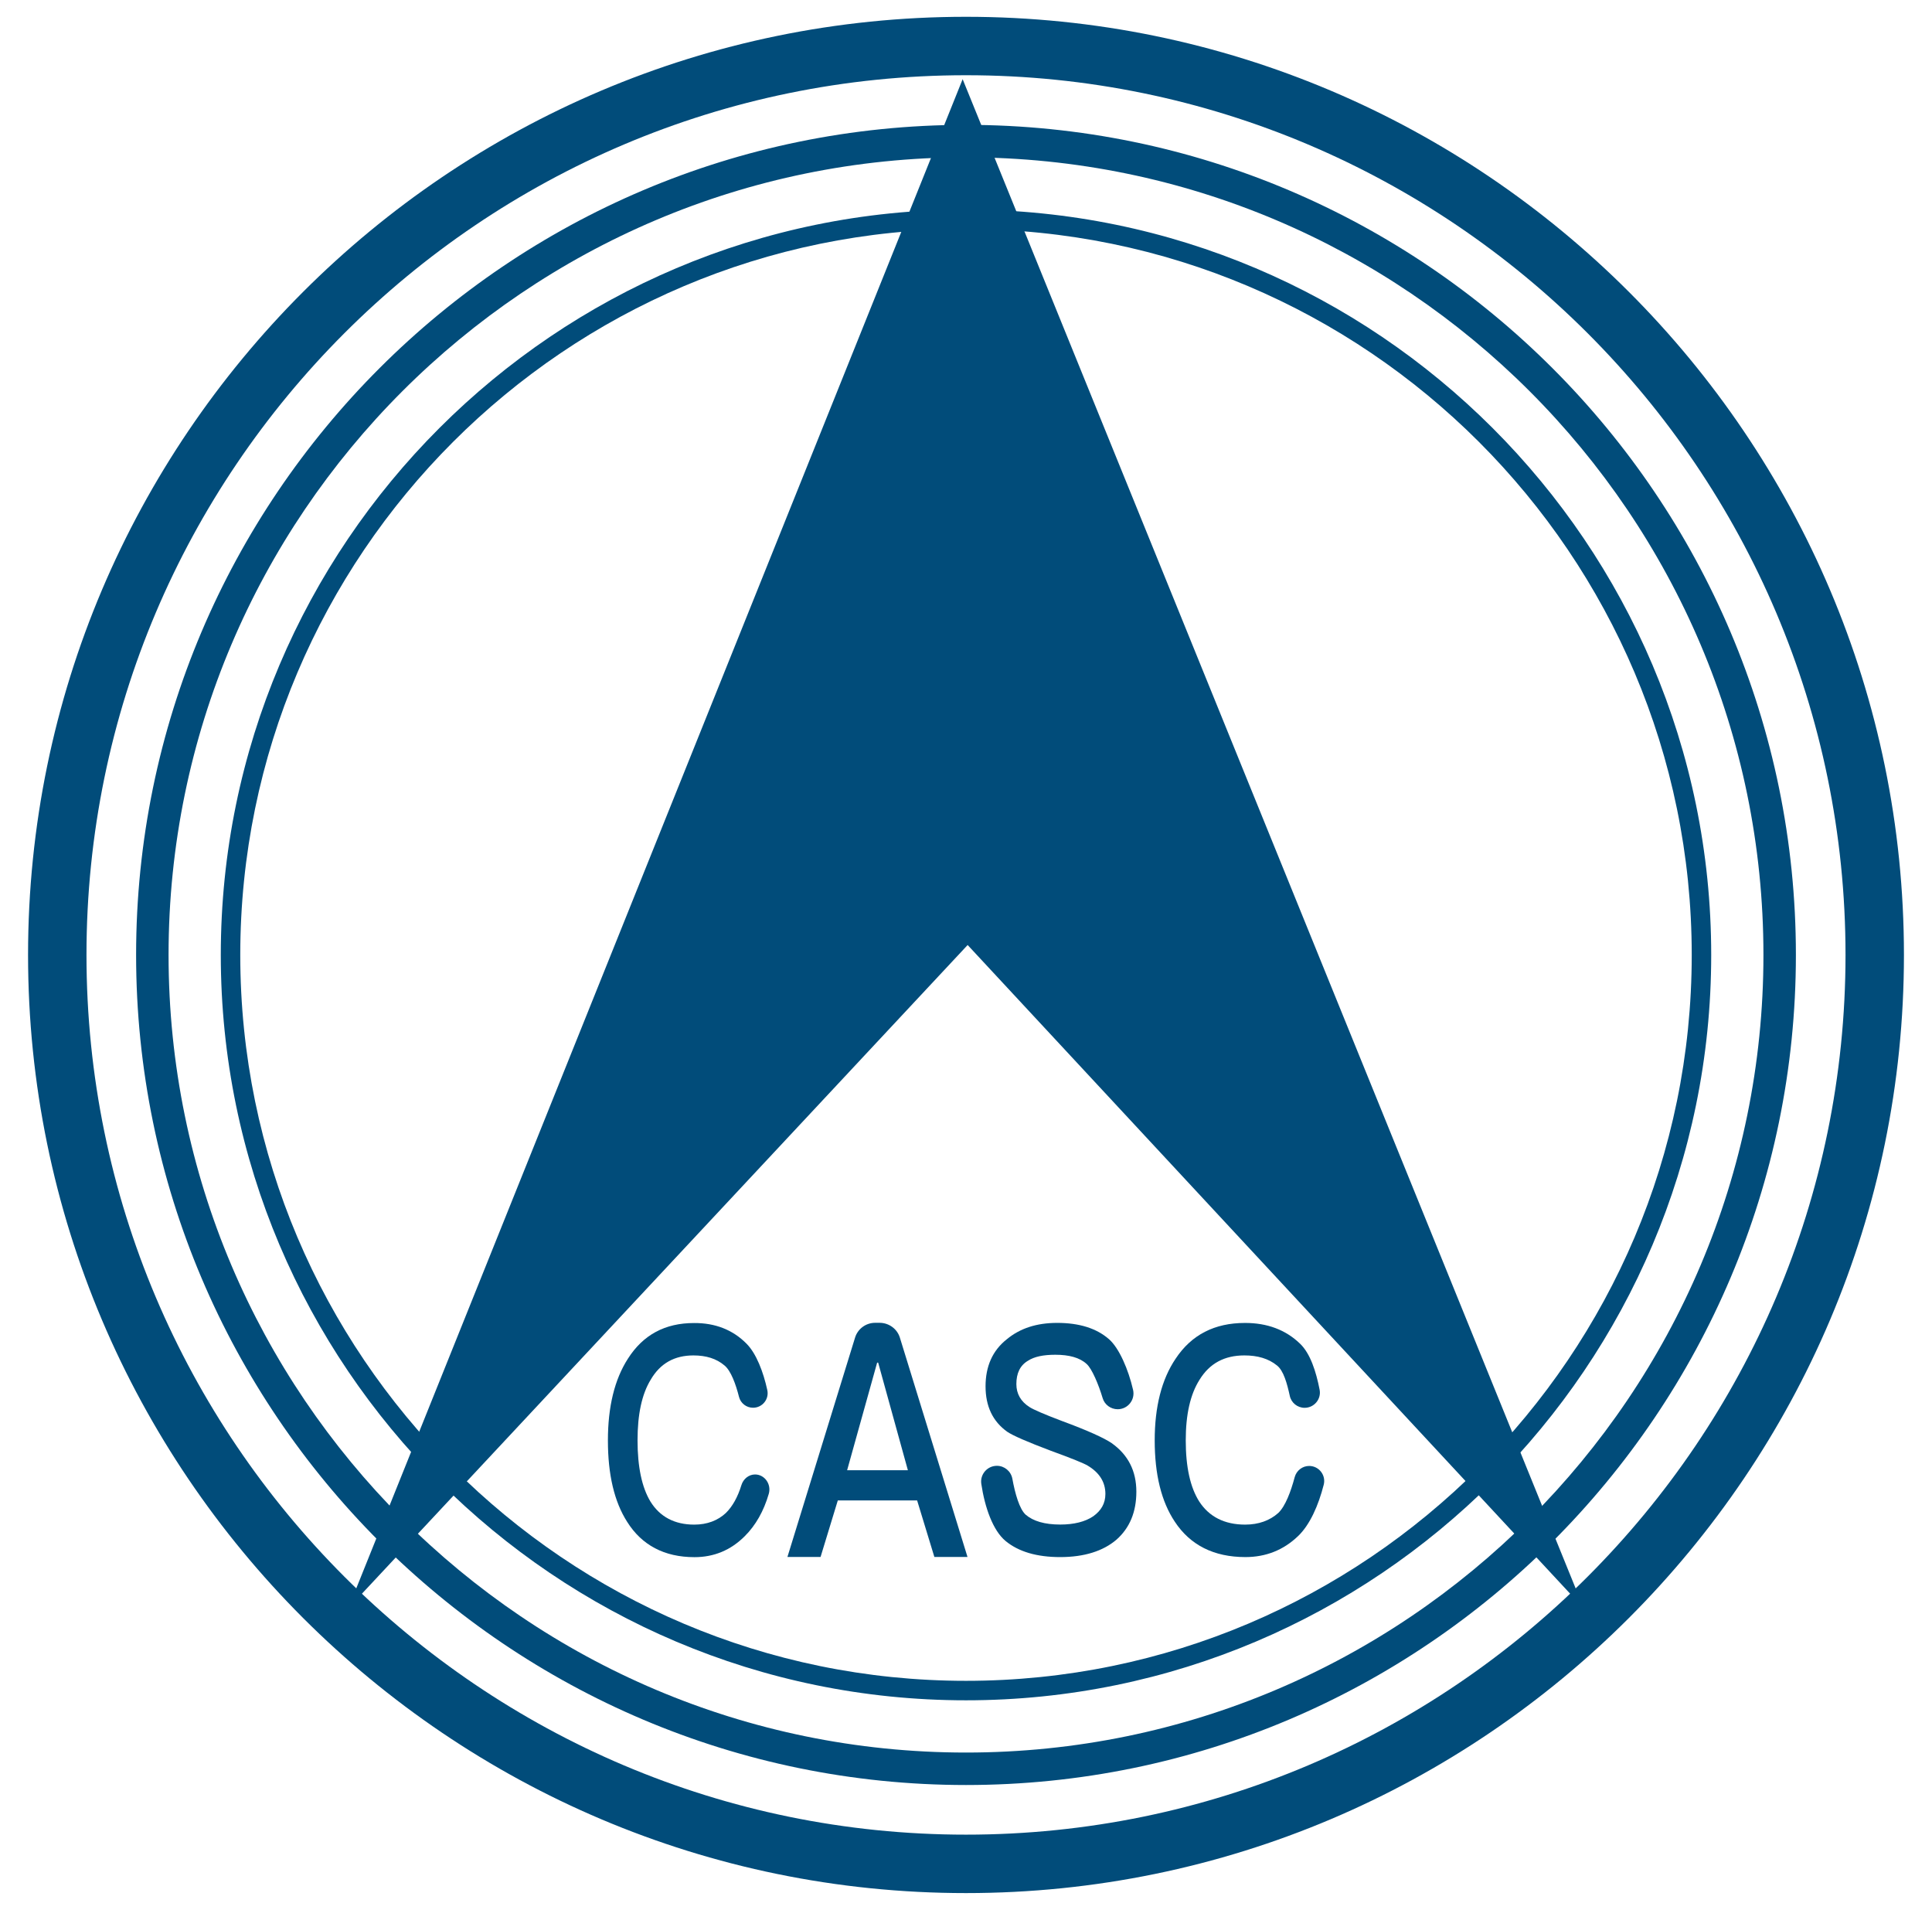 <?xml version="1.0" encoding="utf-8"?>
<!-- Generator: Adobe Illustrator 25.0.1, SVG Export Plug-In . SVG Version: 6.00 Build 0)  -->
<svg version="1.1" id="图层_1" xmlns="http://www.w3.org/2000/svg" xmlns:xlink="http://www.w3.org/1999/xlink" x="0px" y="0px"
	 viewBox="0 0 25.892 25.59" style="enable-background:new 0 0 25.892 25.59;" xml:space="preserve">
<style type="text/css">
	.st0{fill:#014C7A;}
</style>
<g>
	<g>
		<path class="st0" d="M10.005,18.004c0.132,0.133,0.225,0.379,0.278,0.621
			c0.027,0.122-0.066,0.237-0.191,0.237h-0c-0.089,0-0.166-0.06-0.188-0.145
			c-0.043-0.17-0.108-0.35-0.194-0.421c-0.109-0.093-0.248-0.135-0.417-0.135
			c-0.254,0-0.445,0.106-0.573,0.326c-0.119,0.195-0.176,0.465-0.176,0.812
			c0,0.355,0.058,0.63,0.173,0.82c0.126,0.203,0.322,0.309,0.587,0.309
			c0.173,0,0.316-0.055,0.424-0.156c0.09-0.089,0.159-0.214,0.208-0.373
			c0.026-0.084,0.099-0.143,0.183-0.143h0c0.128,0,0.221,0.13,0.184,0.259
			c-0.068,0.233-0.175,0.422-0.324,0.57c-0.187,0.186-0.411,0.279-0.672,0.279
			c-0.404,0-0.706-0.161-0.902-0.473c-0.173-0.271-0.258-0.634-0.258-1.091
			c0-0.448,0.088-0.816,0.268-1.095c0.204-0.321,0.499-0.478,0.886-0.478
			C9.584,17.725,9.822,17.818,10.005,18.004z"/>
		<path class="st0" d="M12.059,17.92l0.907,2.941h-0.444l-0.231-0.757h-1.063l-0.231,0.757
			h-0.444l0.907-2.941c0.037-0.117,0.146-0.196,0.268-0.196h0.062
			C11.913,17.725,12.022,17.804,12.059,17.92z M12.167,19.699l-0.398-1.441h-0.014
			l-0.402,1.441H12.167z"/>
		<path class="st0" d="M14.864,17.945c0.134,0.118,0.258,0.403,0.321,0.677
			c0.031,0.133-0.07,0.26-0.206,0.26h-0c-0.093,0-0.176-0.061-0.202-0.15
			c-0.054-0.181-0.144-0.396-0.215-0.457c-0.092-0.085-0.235-0.123-0.419-0.123
			c-0.16,0-0.281,0.025-0.366,0.08c-0.107,0.063-0.156,0.169-0.156,0.313
			c0,0.127,0.057,0.233,0.178,0.309c0.053,0.034,0.199,0.097,0.434,0.186
			c0.345,0.127,0.565,0.228,0.665,0.296c0.22,0.156,0.331,0.372,0.331,0.651
			c0,0.271-0.089,0.486-0.267,0.643c-0.178,0.152-0.43,0.233-0.754,0.233
			c-0.313,0-0.558-0.072-0.732-0.216c-0.17-0.141-0.278-0.45-0.325-0.765
			c-0.019-0.127,0.08-0.242,0.209-0.242l0,0c0.101,0,0.188,0.072,0.207,0.172
			c0.036,0.198,0.095,0.409,0.18,0.484c0.1,0.085,0.252,0.131,0.462,0.131
			c0.185,0,0.334-0.038,0.441-0.11c0.107-0.076,0.164-0.173,0.164-0.3
			c0-0.161-0.082-0.287-0.238-0.38c-0.05-0.03-0.213-0.097-0.494-0.199
			c-0.313-0.118-0.508-0.203-0.583-0.254c-0.195-0.139-0.291-0.342-0.291-0.609
			c0-0.266,0.092-0.478,0.284-0.63c0.178-0.148,0.402-0.22,0.675-0.22
			C14.462,17.725,14.696,17.797,14.864,17.945z"/>
		<path class="st0" d="M17.423,18.004c0.138,0.132,0.215,0.375,0.262,0.616
			c0.025,0.126-0.073,0.243-0.201,0.243l0,0c-0.096,0-0.179-0.067-0.199-0.161
			c-0.036-0.165-0.083-0.337-0.171-0.406c-0.114-0.093-0.26-0.135-0.437-0.135
			c-0.267,0-0.466,0.106-0.601,0.326c-0.124,0.195-0.185,0.465-0.185,0.812
			c0,0.355,0.06,0.63,0.181,0.82c0.132,0.203,0.338,0.309,0.615,0.309
			c0.181,0,0.331-0.055,0.444-0.156c0.095-0.09,0.169-0.288,0.22-0.48
			c0.024-0.088,0.103-0.15,0.194-0.15l0,0c0.132,0,0.228,0.125,0.195,0.252
			c-0.07,0.275-0.185,0.538-0.346,0.69c-0.195,0.186-0.43,0.279-0.704,0.279
			c-0.423,0-0.739-0.161-0.945-0.473c-0.181-0.271-0.27-0.634-0.27-1.091
			c0-0.448,0.092-0.816,0.281-1.095c0.213-0.321,0.523-0.478,0.928-0.478
			C16.982,17.725,17.231,17.818,17.423,18.004z"/>
	</g>
	<polygon class="st0" points="12.968,12.662 4.667,21.55 12.901,1.061 21.225,21.55 	"/>
	<g>
		<path class="st0" d="M12.946,25.365c-6.931,0-12.57-5.639-12.57-12.57
			S6.015,0.225,12.946,0.225S25.516,5.864,25.516,12.795
			S19.877,25.365,12.946,25.365z M12.946,1.008c-6.499,0-11.787,5.288-11.787,11.787
			s5.288,11.787,11.787,11.787s11.787-5.288,11.787-11.787
			S19.445,1.008,12.946,1.008z"/>
	</g>
	<g>
		<path class="st0" d="M12.946,23.917c-6.133,0-11.122-4.989-11.122-11.122
			c0-6.133,4.989-11.122,11.122-11.122c6.133,0,11.122,4.989,11.122,11.122
			C24.068,18.928,19.079,23.917,12.946,23.917z M12.946,2.108
			c-5.893,0-10.687,4.794-10.687,10.687S7.053,23.482,12.946,23.482
			s10.687-4.794,10.687-10.687S18.839,2.108,12.946,2.108z"/>
	</g>
	<g>
		<path class="st0" d="M12.946,22.782c-5.507,0-9.987-4.48-9.987-9.987
			c0-5.507,4.48-9.987,9.987-9.987s9.987,4.48,9.987,9.987
			C22.933,18.302,18.453,22.782,12.946,22.782z M12.946,3.069
			c-5.363,0-9.726,4.363-9.726,9.726c0,5.363,4.363,9.726,9.726,9.726
			s9.726-4.363,9.726-9.726C22.672,7.432,18.309,3.069,12.946,3.069z"/>
	</g>
</g>
</svg>
